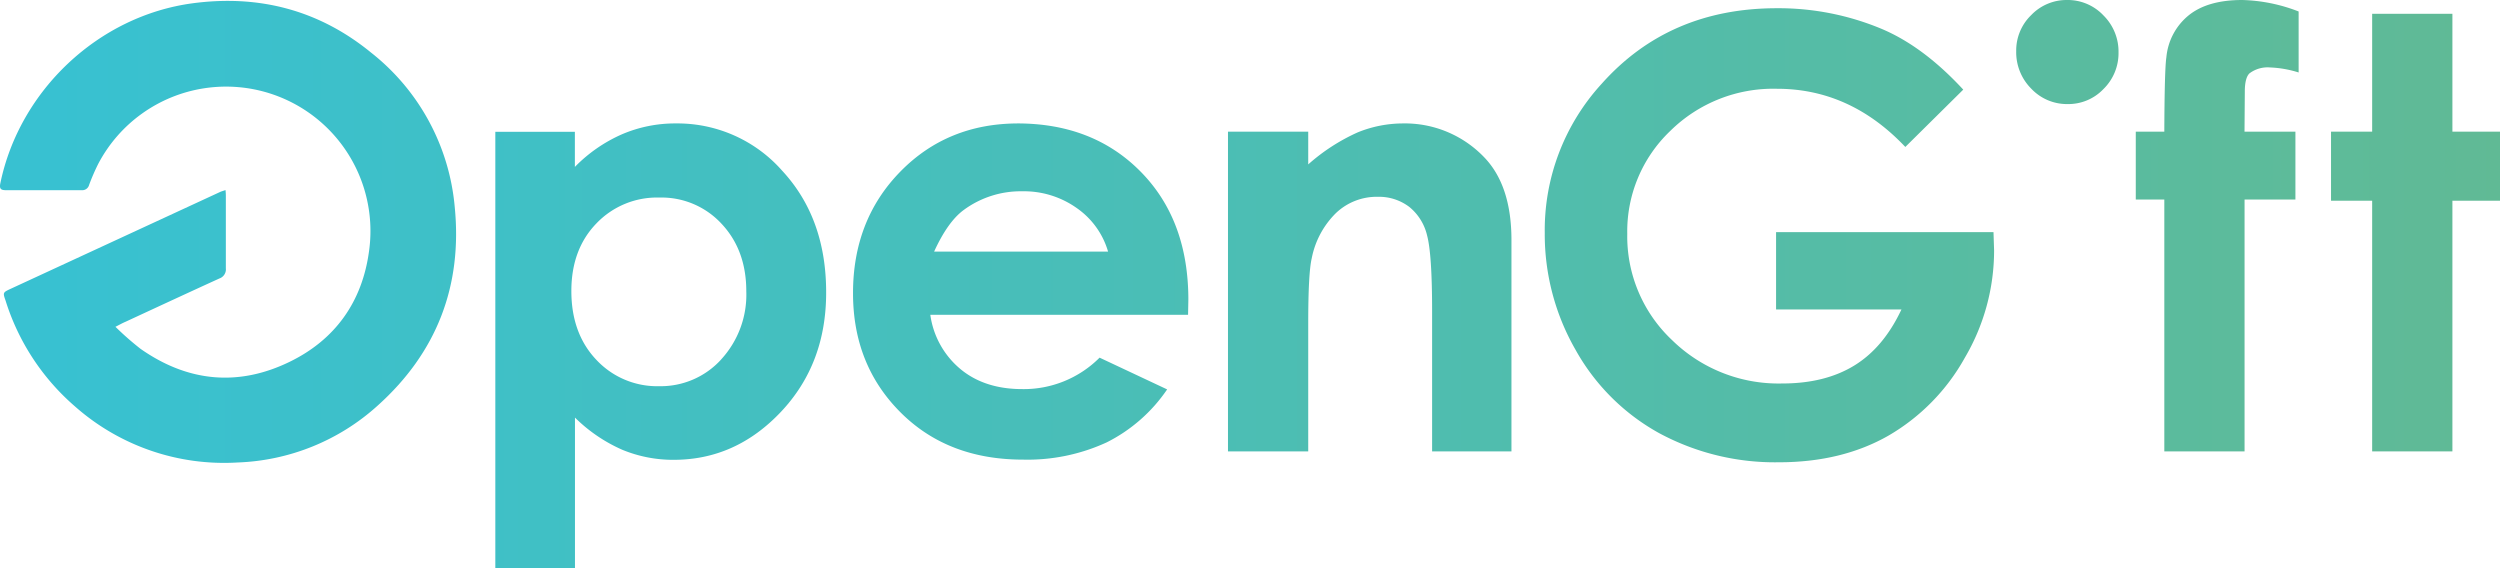 <svg xmlns="http://www.w3.org/2000/svg" xmlns:xlink="http://www.w3.org/1999/xlink" viewBox="0 0 498.46 113.32"><defs><style>.cls-1{fill:url(#linear-gradient);}.cls-2{fill:url(#linear-gradient-2);}.cls-3{fill:url(#linear-gradient-3);}.cls-4{fill:url(#linear-gradient-4);}.cls-5{fill:url(#linear-gradient-5);}.cls-6{fill:url(#linear-gradient-7);}.cls-7{fill:url(#linear-gradient-8);}.cls-8{fill:url(#linear-gradient-9);}</style><linearGradient id="linear-gradient" x1="9.18" y1="68.96" x2="507.99" y2="68.96" gradientUnits="userSpaceOnUse"><stop offset="0" stop-color="#38c1d1"/><stop offset="1" stop-color="#61ba94"/></linearGradient><linearGradient id="linear-gradient-2" x1="9.18" y1="58.13" x2="507.99" y2="58.13" xlink:href="#linear-gradient"/><linearGradient id="linear-gradient-3" x1="9.18" y1="57.3" x2="507.99" y2="57.3" xlink:href="#linear-gradient"/><linearGradient id="linear-gradient-4" x1="9.18" y1="46.9" x2="507.99" y2="46.9" xlink:href="#linear-gradient"/><linearGradient id="linear-gradient-5" x1="9.18" y1="10.37" x2="507.99" y2="10.37" xlink:href="#linear-gradient"/><linearGradient id="linear-gradient-7" x1="9.18" y1="45" x2="507.99" y2="45" xlink:href="#linear-gradient"/><linearGradient id="linear-gradient-8" x1="9.18" y1="46.38" x2="507.99" y2="46.38" xlink:href="#linear-gradient"/><linearGradient id="linear-gradient-9" x1="9.18" y1="46.23" x2="507.99" y2="46.23" xlink:href="#linear-gradient"/></defs><title>Gradient</title><g id="Layer_2" data-name="Layer 2"><g id="Layer_1-2" data-name="Layer 1"><path class="cls-1" d="M134.8,24.61A26.9,26.9,0,0,0,124,26.78a30,30,0,0,0-9.38,6.5v-7H98.76v87.07h15.88V83.26a31.29,31.29,0,0,0,9.44,6.42,26.51,26.51,0,0,0,10.25,2q12.36,0,21.39-9.58t9-23.82q0-14.76-8.73-24.2A27.82,27.82,0,0,0,134.8,24.61Zm9,47.05A16.27,16.27,0,0,1,131.46,77a16.58,16.58,0,0,1-12.54-5.24q-5-5.25-5-13.74,0-8.32,5-13.48a16.69,16.69,0,0,1,12.54-5.15,16.29,16.29,0,0,1,12.42,5.24q4.92,5.25,4.92,13.45A19.06,19.06,0,0,1,143.79,71.66Z"/><path class="cls-2" d="M203.06,24.61q-14.17,0-23.58,9.64t-9.4,24.23q0,14.24,9.43,23.7t24.43,9.46a37.68,37.68,0,0,0,16.7-3.43,31.78,31.78,0,0,0,12.07-10.57l-13.47-6.33a21.34,21.34,0,0,1-15.41,6.27q-7.52,0-12.34-4a17.12,17.12,0,0,1-6-10.81h51.39l.06-3q0-15.83-9.43-25.46T203.06,24.61ZM186.25,50.16q2.7-5.92,5.87-8.27a19.18,19.18,0,0,1,11.73-3.75,18.17,18.17,0,0,1,10.83,3.34,16,16,0,0,1,6.25,8.68Z"/><path class="cls-3" d="M279.69,24.61a24,24,0,0,0-9,1.79,38.64,38.64,0,0,0-9.85,6.38V26.25h-16V90h16V64.42q0-9.95.7-12.93a17.26,17.26,0,0,1,4.82-9,11.77,11.77,0,0,1,8.33-3.25,10,10,0,0,1,6.28,2,10.36,10.36,0,0,1,3.57,5.71q1,3.74,1,15.15V90h15.82V47.87q0-11-5.56-16.64A21.88,21.88,0,0,0,279.69,24.61Z"/><path class="cls-4" d="M354.12,46.29V61.7h25q-3.58,7.62-9.42,11.19t-14.34,3.57a30.35,30.35,0,0,1-22-8.67,28.39,28.39,0,0,1-8.91-21.15A27.66,27.66,0,0,1,333,26.13a29.24,29.24,0,0,1,21.32-8.43q14.6,0,25.57,11.6l11.55-11.43q-7.9-8.55-16.17-12.07a53.31,53.31,0,0,0-21-4.16q-21.5,0-34.92,15.06A43.23,43.23,0,0,0,308,46.46a46.26,46.26,0,0,0,6.13,23.27,42.65,42.65,0,0,0,16.64,16.61,48.6,48.6,0,0,0,23.93,5.83q12.54,0,21.86-5.33a40.94,40.94,0,0,0,15.17-15.47,42.18,42.18,0,0,0,5.86-21.45l-.12-3.63Z"/><path class="cls-5" d="M412.13,0A9.77,9.77,0,0,0,405,3a9.81,9.81,0,0,0-3,7.21,10.28,10.28,0,0,0,3,7.47,9.79,9.79,0,0,0,7.27,3.07,9.66,9.66,0,0,0,7.13-3,10,10,0,0,0,3-7.29,10.14,10.14,0,0,0-3-7.38A9.8,9.8,0,0,0,412.13,0Z"/><rect class="cls-2" x="404.13" y="26.25" width="16" height="63.75"/><path class="cls-6" d="M436.36,3.08a12.21,12.21,0,0,0-4.42,8.35q-.36,2.28-.41,14.82h-5.69V39.79h5.69V90h16V39.79h10.14V26.25H447.52l.06-8c0-1.83.32-3.05.94-3.63a6,6,0,0,1,4.1-1.17,21.6,21.6,0,0,1,5.69,1V2.29A33.16,33.16,0,0,0,447.06,0Q440.15,0,436.36,3.08Z"/><polygon class="cls-7" points="488.97 26.25 488.97 2.75 472.97 2.75 472.97 26.25 464.77 26.25 464.77 40.02 472.97 40.02 472.97 90 488.97 90 488.97 40.02 498.46 40.02 498.46 26.25 488.97 26.25"/><path class="cls-8" d="M74,10.5C63.61,2,51.59-1.13,38.3.67,19.63,3.21,3.91,18,.07,36.53c-.21,1,0,1.39,1.08,1.39,5,0,10.08,0,15.12,0a1.41,1.41,0,0,0,1.5-1.06,41.83,41.83,0,0,1,1.81-4.18,28.79,28.79,0,0,1,54,17.4c-1.35,10.07-6.73,17.64-15.83,22.06-10.27,5-20.34,4-29.73-2.59a58.36,58.36,0,0,1-5-4.39c.9-.46,1.45-.77,2-1,6.24-2.89,12.48-5.79,18.73-8.64a1.91,1.91,0,0,0,1.28-2c0-4.75,0-9.51,0-14.27,0-.39,0-.79-.07-1.35-.46.16-.73.23-1,.34L2.11,57.59c-1.54.72-1.56.75-1,2.34A46,46,0,0,0,14.91,81,44.88,44.88,0,0,0,47.4,92.21,43.9,43.9,0,0,0,75.3,80.87C87.06,70.31,92.24,57,90.66,41.2A44.1,44.1,0,0,0,74,10.5Z"/></g></g></svg>